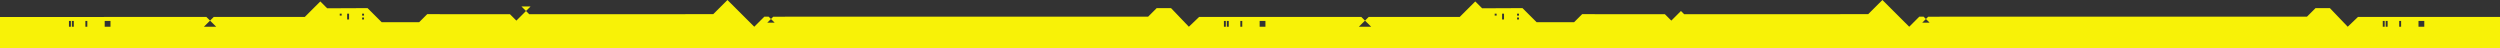 <svg width="1920" height="37" viewBox="0 0 1920 37" fill="none" xmlns="http://www.w3.org/2000/svg">
<rect x="0" y="0" width="1920" height="37" fill="#333333" stroke="none"/>
<g clip-path="url(#clip0_215_5)">
<path fill-rule="evenodd" clip-rule="evenodd" d="M1920 13.018V37.011H0.001V13.045L158.501 13.016L161.323 15.828L156.611 20.516H166.026L161.323 15.828L164.151 13.016H234.068L238.084 8.999L245.996 1.109L251.272 6.368L278.008 6.251H282.294L293.125 17.048H321.902L328.095 10.874L391.637 10.907L396.574 15.825L403.975 8.445L406.448 10.907L547.767 10.874L558.686 0.003L579.264 20.516L579.271 20.507L579.28 20.516L587.026 12.795H590.313L592.11 14.586L589.255 17.421H594.951L592.11 14.586L593.874 12.831L644.001 12.8V12.795H881.769L888.317 6.251H899.373L913.035 20.516L913.055 20.497L913.071 20.516L920.918 13.016H1045.5L1048.32 15.828L1043.61 20.516H1053.03L1048.32 15.828L1051.15 13.016H1121.07L1125.08 8.999L1133 1.109L1138.27 6.368L1165.01 6.251H1169.29L1180.12 17.048H1208.9L1215.09 10.874L1278.64 10.907L1283.57 15.825L1290.97 8.445L1293.45 10.907L1434.77 10.874L1445.69 0.003L1466.26 20.516L1466.27 20.507L1466.28 20.516L1474.03 12.795H1477.31L1479.11 14.586L1476.26 17.421H1481.95L1479.11 14.586L1480.87 12.831L1534 12.798V12.795H1771.77L1778.32 6.251H1789.37L1803.04 20.516L1803.06 20.497L1803.07 20.516L1810.92 13.016L1920 13.018ZM54.441 16.085H52.957V20.516H54.441V16.085ZM56.686 16.085H55.206V20.516H56.686V16.085ZM67.059 16.085H65.578V20.516H67.059V16.085ZM84.854 16.085H80.409V20.516H84.854V16.085ZM262.406 10.514H260.922V11.991H262.406V10.514ZM268.088 10.514H266.604V14.946H268.088V10.514ZM279.583 10.514H278.099V11.991H279.583V10.514ZM279.583 13.47H278.099V14.946H279.583V13.47ZM941.441 16.085H939.957V20.516H941.441V16.085ZM943.686 16.085H942.206V20.516H943.686V16.085ZM954.059 16.085H952.578V20.516H954.059V16.085ZM971.854 16.085H967.409V20.516H971.854V16.085ZM1149.41 10.514H1147.92V11.991H1149.41V10.514ZM1155.09 10.514H1153.6V14.946H1155.09V10.514ZM1166.58 10.514H1165.1V11.991H1166.58V10.514ZM1166.58 13.47H1165.1V14.946H1166.58V13.47ZM1831.44 16.085H1829.96V20.516H1831.44V16.085ZM1833.69 16.085H1832.21V20.516H1833.69V16.085ZM1844.06 16.085H1842.58V20.516H1844.06V16.085ZM1861.85 16.085H1857.41V20.516H1861.85V16.085ZM158.479 12.993H164.174L164.151 13.016H158.501L158.479 12.993ZM407.477 4.954L403.975 8.445L400.463 4.954H407.477Z" fill="#F8F207"/>
</g>
<defs>
<clipPath id="clip0_215_5">
<rect width="1920" height="37" fill="white"/>
</clipPath>
</defs>
</svg>
